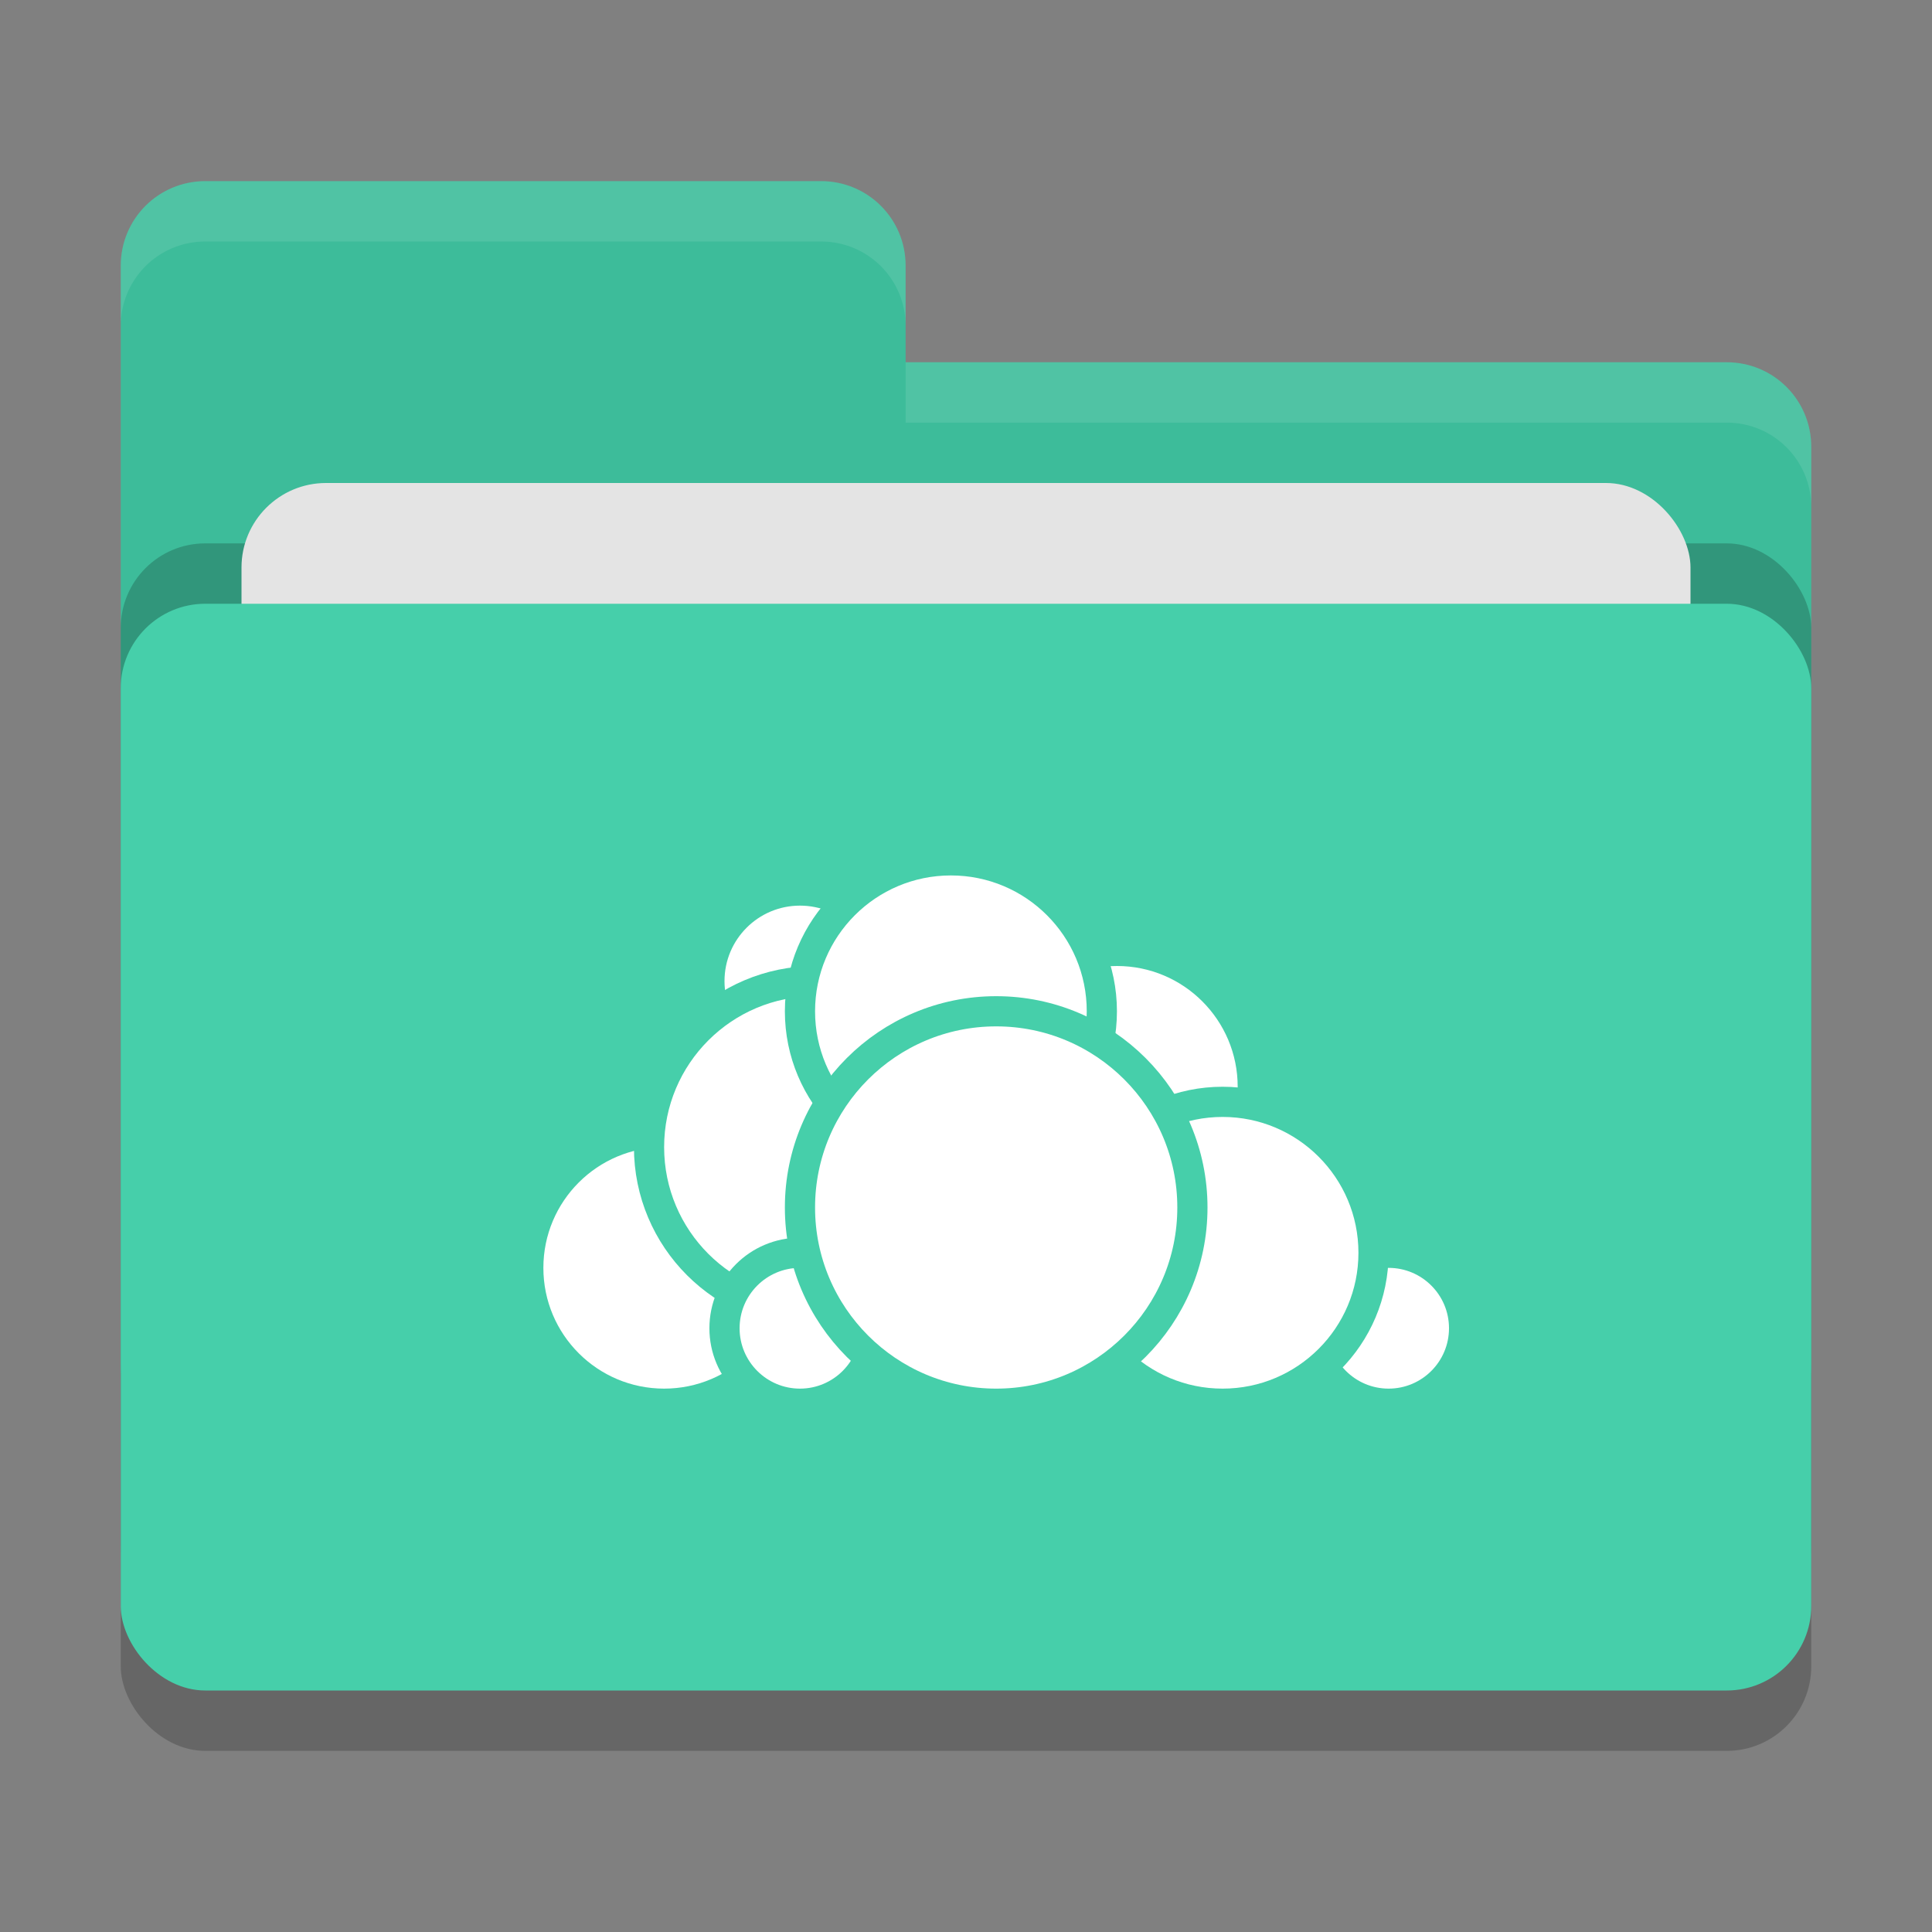 <svg xmlns="http://www.w3.org/2000/svg" width="32" height="32" version="1">
 <rect width="100%" height="100%" fill="#808080" stroke="none"/>
 <rect style="opacity:0.2" width="28" height="18" x="2" y="11" rx="1.4" ry="1.4"/>
 <path style="fill:#3dbc9a" d="M 3.4,3 C 2.625,3 2,3.625 2,4.4 V 22.6 C 2,23.375 2.625,24 3.4,24 H 28.6 C 29.375,24 30,23.375 30,22.6 V 7.4 C 30,6.625 29.375,6 28.6,6 H 15 V 4.4 C 15,3.625 14.375,3 13.6,3 Z"/>
 <rect style="opacity:0.2" width="28" height="18" x="2" y="9" rx="1.4" ry="1.4"/>
 <rect style="fill:#e4e4e4" width="24" height="11" x="4" y="8" rx="1.4" ry="1.4"/>
 <rect style="fill:#46cfaa" width="28" height="18" x="2" y="10" rx="1.4" ry="1.4"/>
 <path style="opacity:0.1;fill:#ffffff" d="M 3.4,3 C 2.625,3 2,3.625 2,4.4 V 5.4 C 2,4.625 2.625,4 3.4,4 H 13.6 C 14.375,4 15,4.625 15,5.4 V 4.4 C 15,3.625 14.375,3 13.6,3 Z M 15,6 V 7 H 28.6 C 29.375,7 30,7.625 30,8.4 V 7.4 C 30,6.625 29.375,6 28.6,6 Z"/>
 <circle style="fill:#ffffff;stroke:#46cfaa;stroke-width:0.5;stroke-linecap:round;stroke-linejoin:round" cx="18.5" cy="18" r="2.25"/>
 <circle style="fill:#ffffff;stroke:#46cfaa;stroke-width:0.5;stroke-linecap:round;stroke-linejoin:round" cx="23" cy="22" r="1.25"/>
 <circle style="fill:#ffffff;stroke:#46cfaa;stroke-width:0.5;stroke-linecap:round;stroke-linejoin:round" cx="20.25" cy="20.75" r="2.5"/>
 <circle style="fill:#ffffff;stroke:#46cfaa;stroke-width:0.5;stroke-linecap:round;stroke-linejoin:round" cx="11" cy="21" r="2.25"/>
 <circle style="fill:#ffffff;stroke:#46cfaa;stroke-width:0.5;stroke-linecap:round;stroke-linejoin:round" cx="13.25" cy="16.25" r="1.5"/>
 <circle style="fill:#ffffff;stroke:#46cfaa;stroke-width:0.5;stroke-linecap:round;stroke-linejoin:round" cx="13.5" cy="19" r="2.75"/>
 <circle style="fill:#ffffff;stroke:#46cfaa;stroke-width:0.5;stroke-linecap:round;stroke-linejoin:round" cx="13.25" cy="22" r="1.25"/>
 <circle style="fill:#ffffff;stroke:#46cfaa;stroke-width:0.5;stroke-linecap:round;stroke-linejoin:round" cx="15.75" cy="16.75" r="2.5"/>
 <circle style="fill:#ffffff;stroke:#46cfaa;stroke-width:0.5;stroke-linecap:round;stroke-linejoin:round" cx="16.5" cy="20" r="3.25"/>
</svg>
